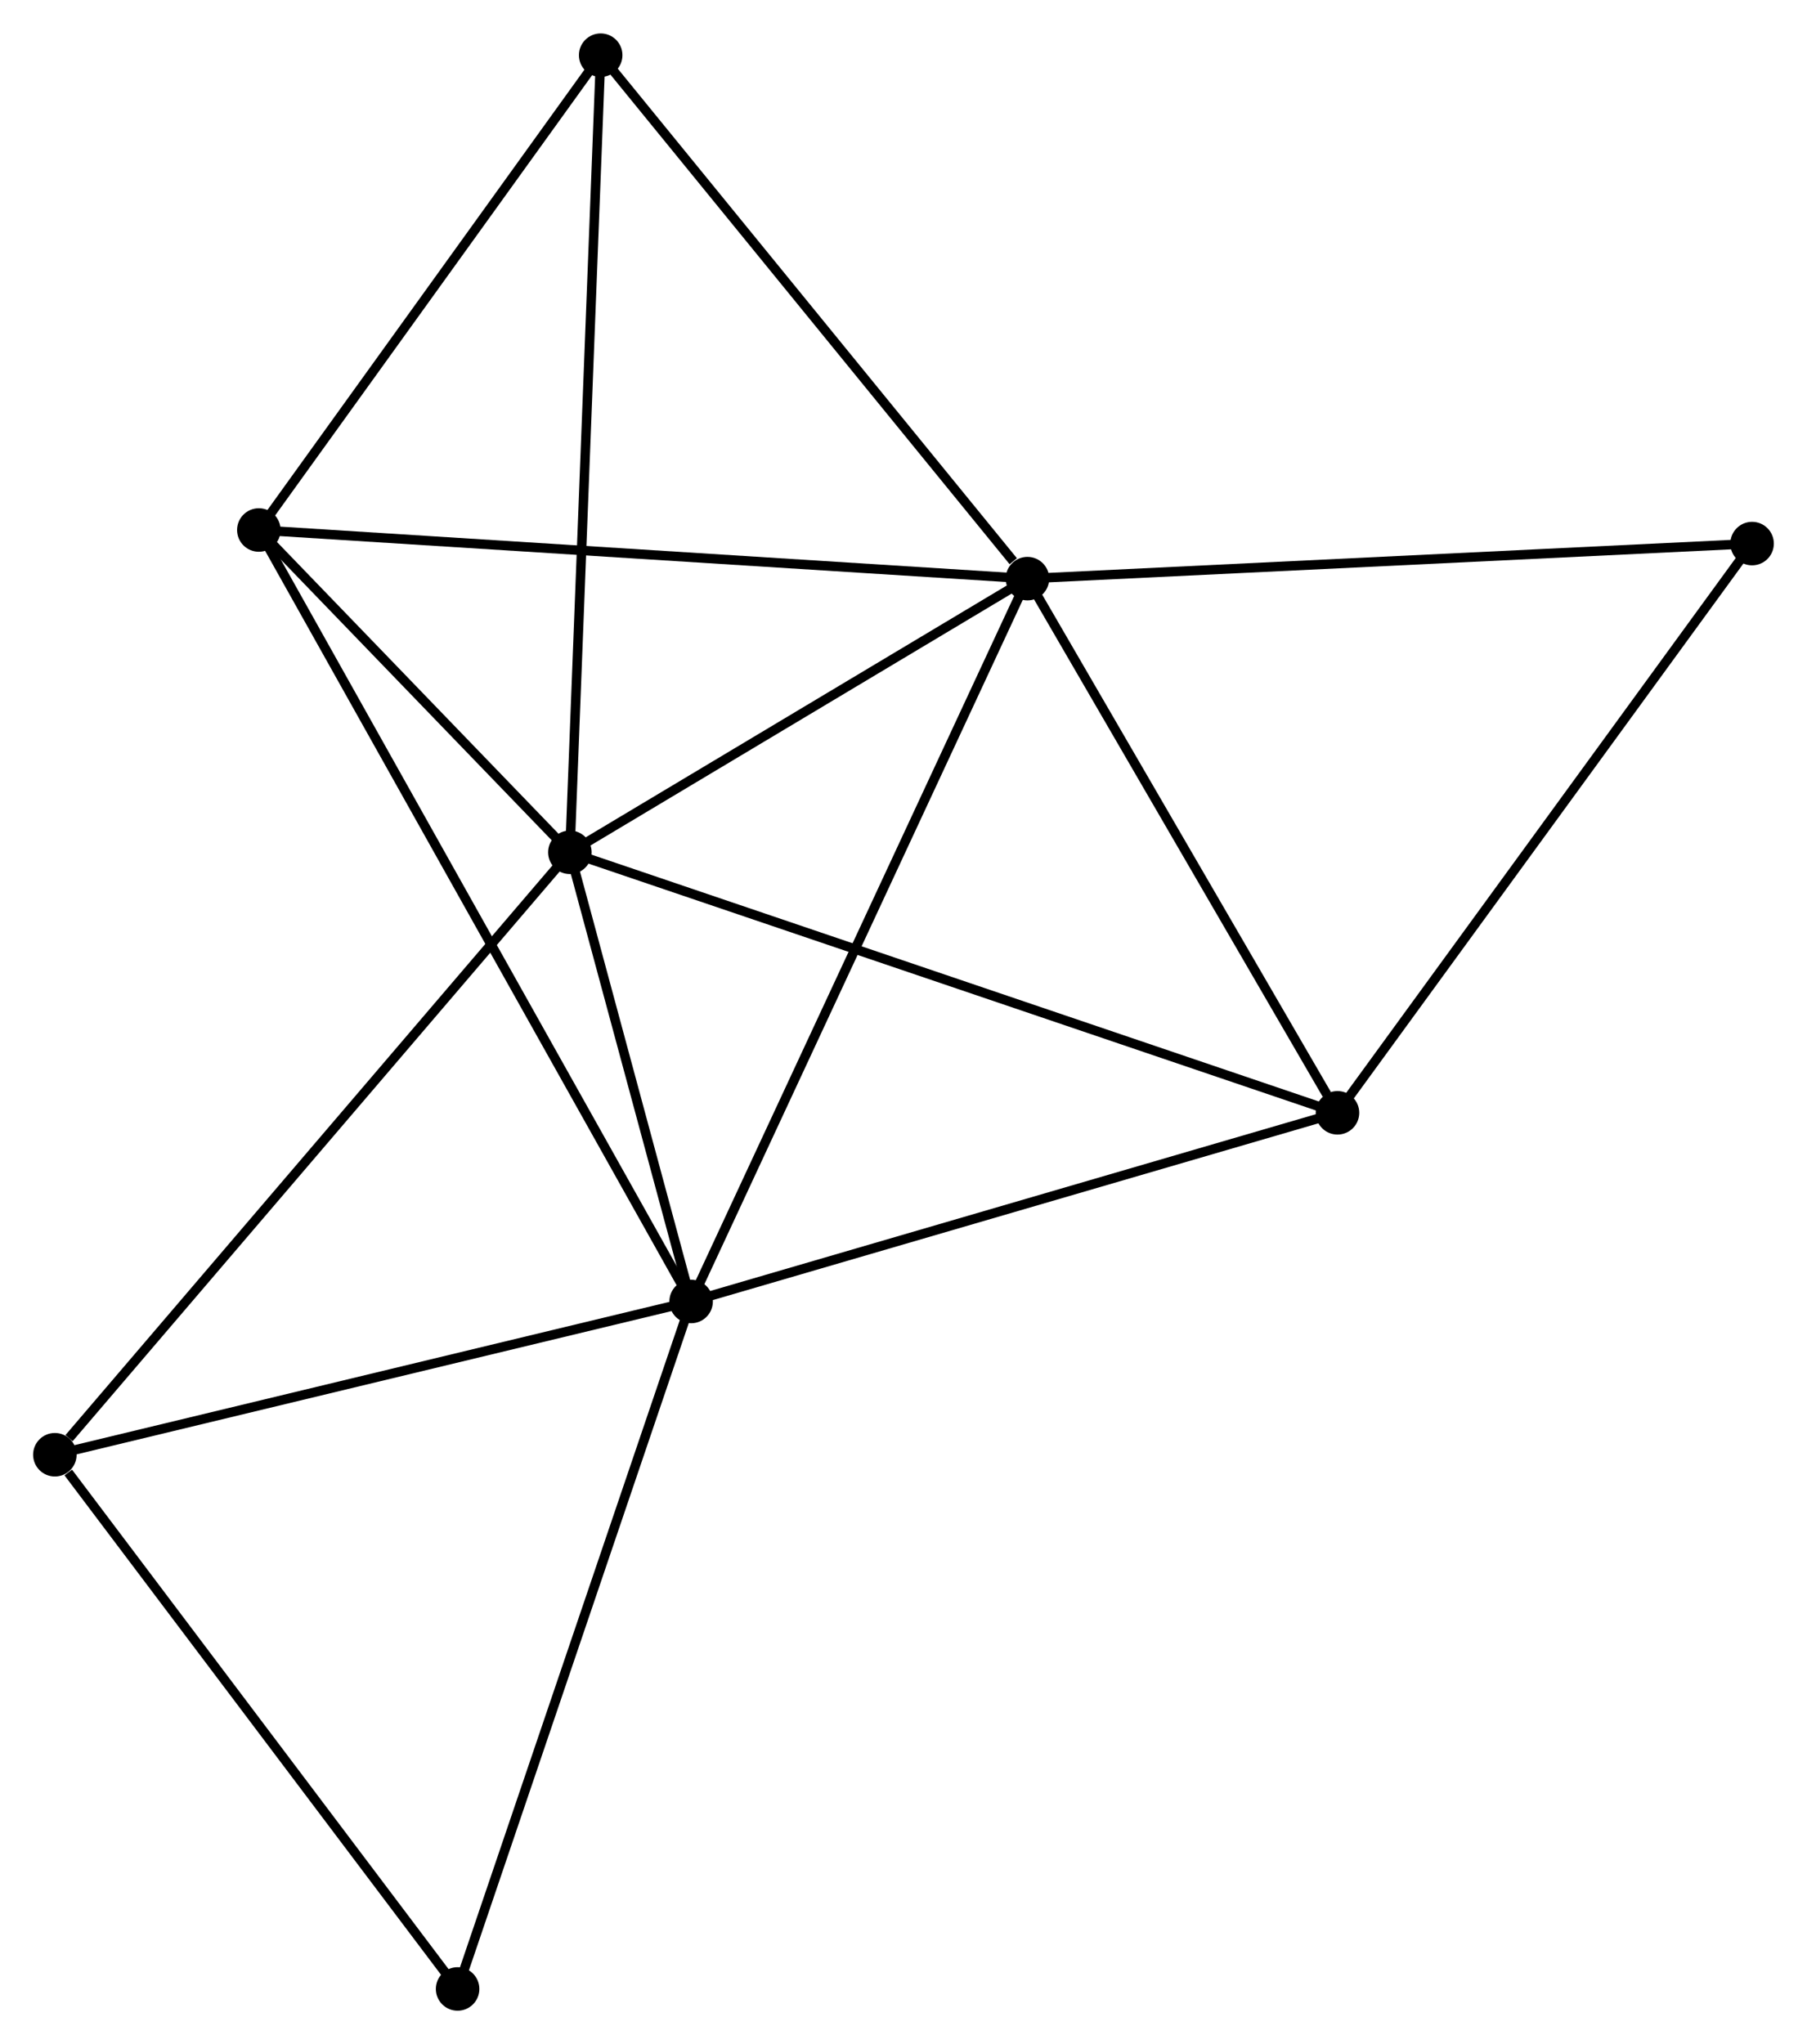 <?xml version="1.0" encoding="UTF-8" standalone="no"?>
<!DOCTYPE svg PUBLIC "-//W3C//DTD SVG 1.1//EN"
 "http://www.w3.org/Graphics/SVG/1.1/DTD/svg11.dtd">
<!-- Generated by graphviz version 2.36.0 (20140111.2315)
 -->
<!-- Title: %3 Pages: 1 -->
<svg width="191pt" height="216pt"
 viewBox="0.00 0.00 191.02 215.96" xmlns="http://www.w3.org/2000/svg" xmlns:xlink="http://www.w3.org/1999/xlink">
<g id="graph0" class="graph" transform="scale(1 1) rotate(0) translate(4 211.957)">
<title>%3</title>
<!-- 0 -->
<g id="node1" class="node"><title>0</title>
<ellipse fill="black" stroke="black" cx="56.242" cy="-121.918" rx="1.8" ry="1.8"/>
</g>
<!-- 1 -->
<g id="node2" class="node"><title>1</title>
<ellipse fill="black" stroke="black" cx="104.613" cy="-150.839" rx="1.8" ry="1.8"/>
</g>
<!-- 0&#45;&#45;1 -->
<g id="edge1" class="edge"><title>0&#45;&#45;1</title>
<path fill="none" stroke="black" d="M57.852,-122.88C65.195,-127.271 95.489,-145.384 102.948,-149.843"/>
</g>
<!-- 2 -->
<g id="node3" class="node"><title>2</title>
<ellipse fill="black" stroke="black" cx="69.059" cy="-74.45" rx="1.8" ry="1.8"/>
</g>
<!-- 0&#45;&#45;2 -->
<g id="edge2" class="edge"><title>0&#45;&#45;2</title>
<path fill="none" stroke="black" d="M56.793,-119.878C58.901,-112.07 66.445,-84.132 68.525,-76.429"/>
</g>
<!-- 3 -->
<g id="node4" class="node"><title>3</title>
<ellipse fill="black" stroke="black" cx="137.388" cy="-94.389" rx="1.8" ry="1.8"/>
</g>
<!-- 0&#45;&#45;3 -->
<g id="edge3" class="edge"><title>0&#45;&#45;3</title>
<path fill="none" stroke="black" d="M58.248,-121.238C69.475,-117.429 124.409,-98.792 135.452,-95.046"/>
</g>
<!-- 4 -->
<g id="node5" class="node"><title>4</title>
<ellipse fill="black" stroke="black" cx="23.362" cy="-155.978" rx="1.8" ry="1.8"/>
</g>
<!-- 0&#45;&#45;4 -->
<g id="edge4" class="edge"><title>0&#45;&#45;4</title>
<path fill="none" stroke="black" d="M54.829,-123.382C49.421,-128.984 30.069,-149.031 24.733,-154.558"/>
</g>
<!-- 5 -->
<g id="node6" class="node"><title>5</title>
<ellipse fill="black" stroke="black" cx="59.499" cy="-206.157" rx="1.8" ry="1.8"/>
</g>
<!-- 0&#45;&#45;5 -->
<g id="edge5" class="edge"><title>0&#45;&#45;5</title>
<path fill="none" stroke="black" d="M56.323,-124C56.773,-135.655 58.978,-192.683 59.421,-204.147"/>
</g>
<!-- 6 -->
<g id="node7" class="node"><title>6</title>
<ellipse fill="black" stroke="black" cx="1.8" cy="-58.255" rx="1.8" ry="1.8"/>
</g>
<!-- 0&#45;&#45;6 -->
<g id="edge6" class="edge"><title>0&#45;&#45;6</title>
<path fill="none" stroke="black" d="M54.896,-120.344C47.43,-111.613 11.146,-69.185 3.299,-60.008"/>
</g>
<!-- 1&#45;&#45;2 -->
<g id="edge7" class="edge"><title>1&#45;&#45;2</title>
<path fill="none" stroke="black" d="M103.734,-148.95C98.815,-138.382 74.746,-86.667 69.907,-76.272"/>
</g>
<!-- 1&#45;&#45;3 -->
<g id="edge8" class="edge"><title>1&#45;&#45;3</title>
<path fill="none" stroke="black" d="M105.703,-148.96C110.679,-140.39 131.206,-105.037 136.26,-96.332"/>
</g>
<!-- 1&#45;&#45;4 -->
<g id="edge9" class="edge"><title>1&#45;&#45;4</title>
<path fill="none" stroke="black" d="M102.604,-150.966C91.363,-151.677 36.358,-155.156 25.301,-155.855"/>
</g>
<!-- 1&#45;&#45;5 -->
<g id="edge10" class="edge"><title>1&#45;&#45;5</title>
<path fill="none" stroke="black" d="M103.112,-152.679C96.14,-161.228 66.993,-196.968 60.7,-204.684"/>
</g>
<!-- 7 -->
<g id="node8" class="node"><title>7</title>
<ellipse fill="black" stroke="black" cx="181.215" cy="-154.544" rx="1.8" ry="1.8"/>
</g>
<!-- 1&#45;&#45;7 -->
<g id="edge11" class="edge"><title>1&#45;&#45;7</title>
<path fill="none" stroke="black" d="M106.506,-150.93C117.104,-151.443 168.963,-153.951 179.388,-154.455"/>
</g>
<!-- 2&#45;&#45;3 -->
<g id="edge12" class="edge"><title>2&#45;&#45;3</title>
<path fill="none" stroke="black" d="M71.031,-75.025C81.008,-77.936 125.849,-91.022 135.538,-93.849"/>
</g>
<!-- 2&#45;&#45;4 -->
<g id="edge13" class="edge"><title>2&#45;&#45;4</title>
<path fill="none" stroke="black" d="M68.105,-76.152C62.158,-86.763 30.243,-143.702 24.312,-154.285"/>
</g>
<!-- 2&#45;&#45;6 -->
<g id="edge14" class="edge"><title>2&#45;&#45;6</title>
<path fill="none" stroke="black" d="M67.119,-73.982C57.297,-71.618 13.159,-60.99 3.621,-58.694"/>
</g>
<!-- 8 -->
<g id="node9" class="node"><title>8</title>
<ellipse fill="black" stroke="black" cx="44.374" cy="-1.8" rx="1.8" ry="1.8"/>
</g>
<!-- 2&#45;&#45;8 -->
<g id="edge15" class="edge"><title>2&#45;&#45;8</title>
<path fill="none" stroke="black" d="M68.449,-72.654C65.034,-62.602 48.322,-13.42 44.963,-3.533"/>
</g>
<!-- 3&#45;&#45;7 -->
<g id="edge16" class="edge"><title>3&#45;&#45;7</title>
<path fill="none" stroke="black" d="M138.471,-95.876C144.482,-104.126 173.691,-144.217 180.009,-152.888"/>
</g>
<!-- 4&#45;&#45;5 -->
<g id="edge17" class="edge"><title>4&#45;&#45;5</title>
<path fill="none" stroke="black" d="M24.565,-157.648C30.051,-165.266 52.683,-196.692 58.255,-204.429"/>
</g>
<!-- 6&#45;&#45;8 -->
<g id="edge18" class="edge"><title>6&#45;&#45;8</title>
<path fill="none" stroke="black" d="M3.217,-56.377C9.796,-47.653 37.302,-11.177 43.241,-3.303"/>
</g>
</g>
</svg>
